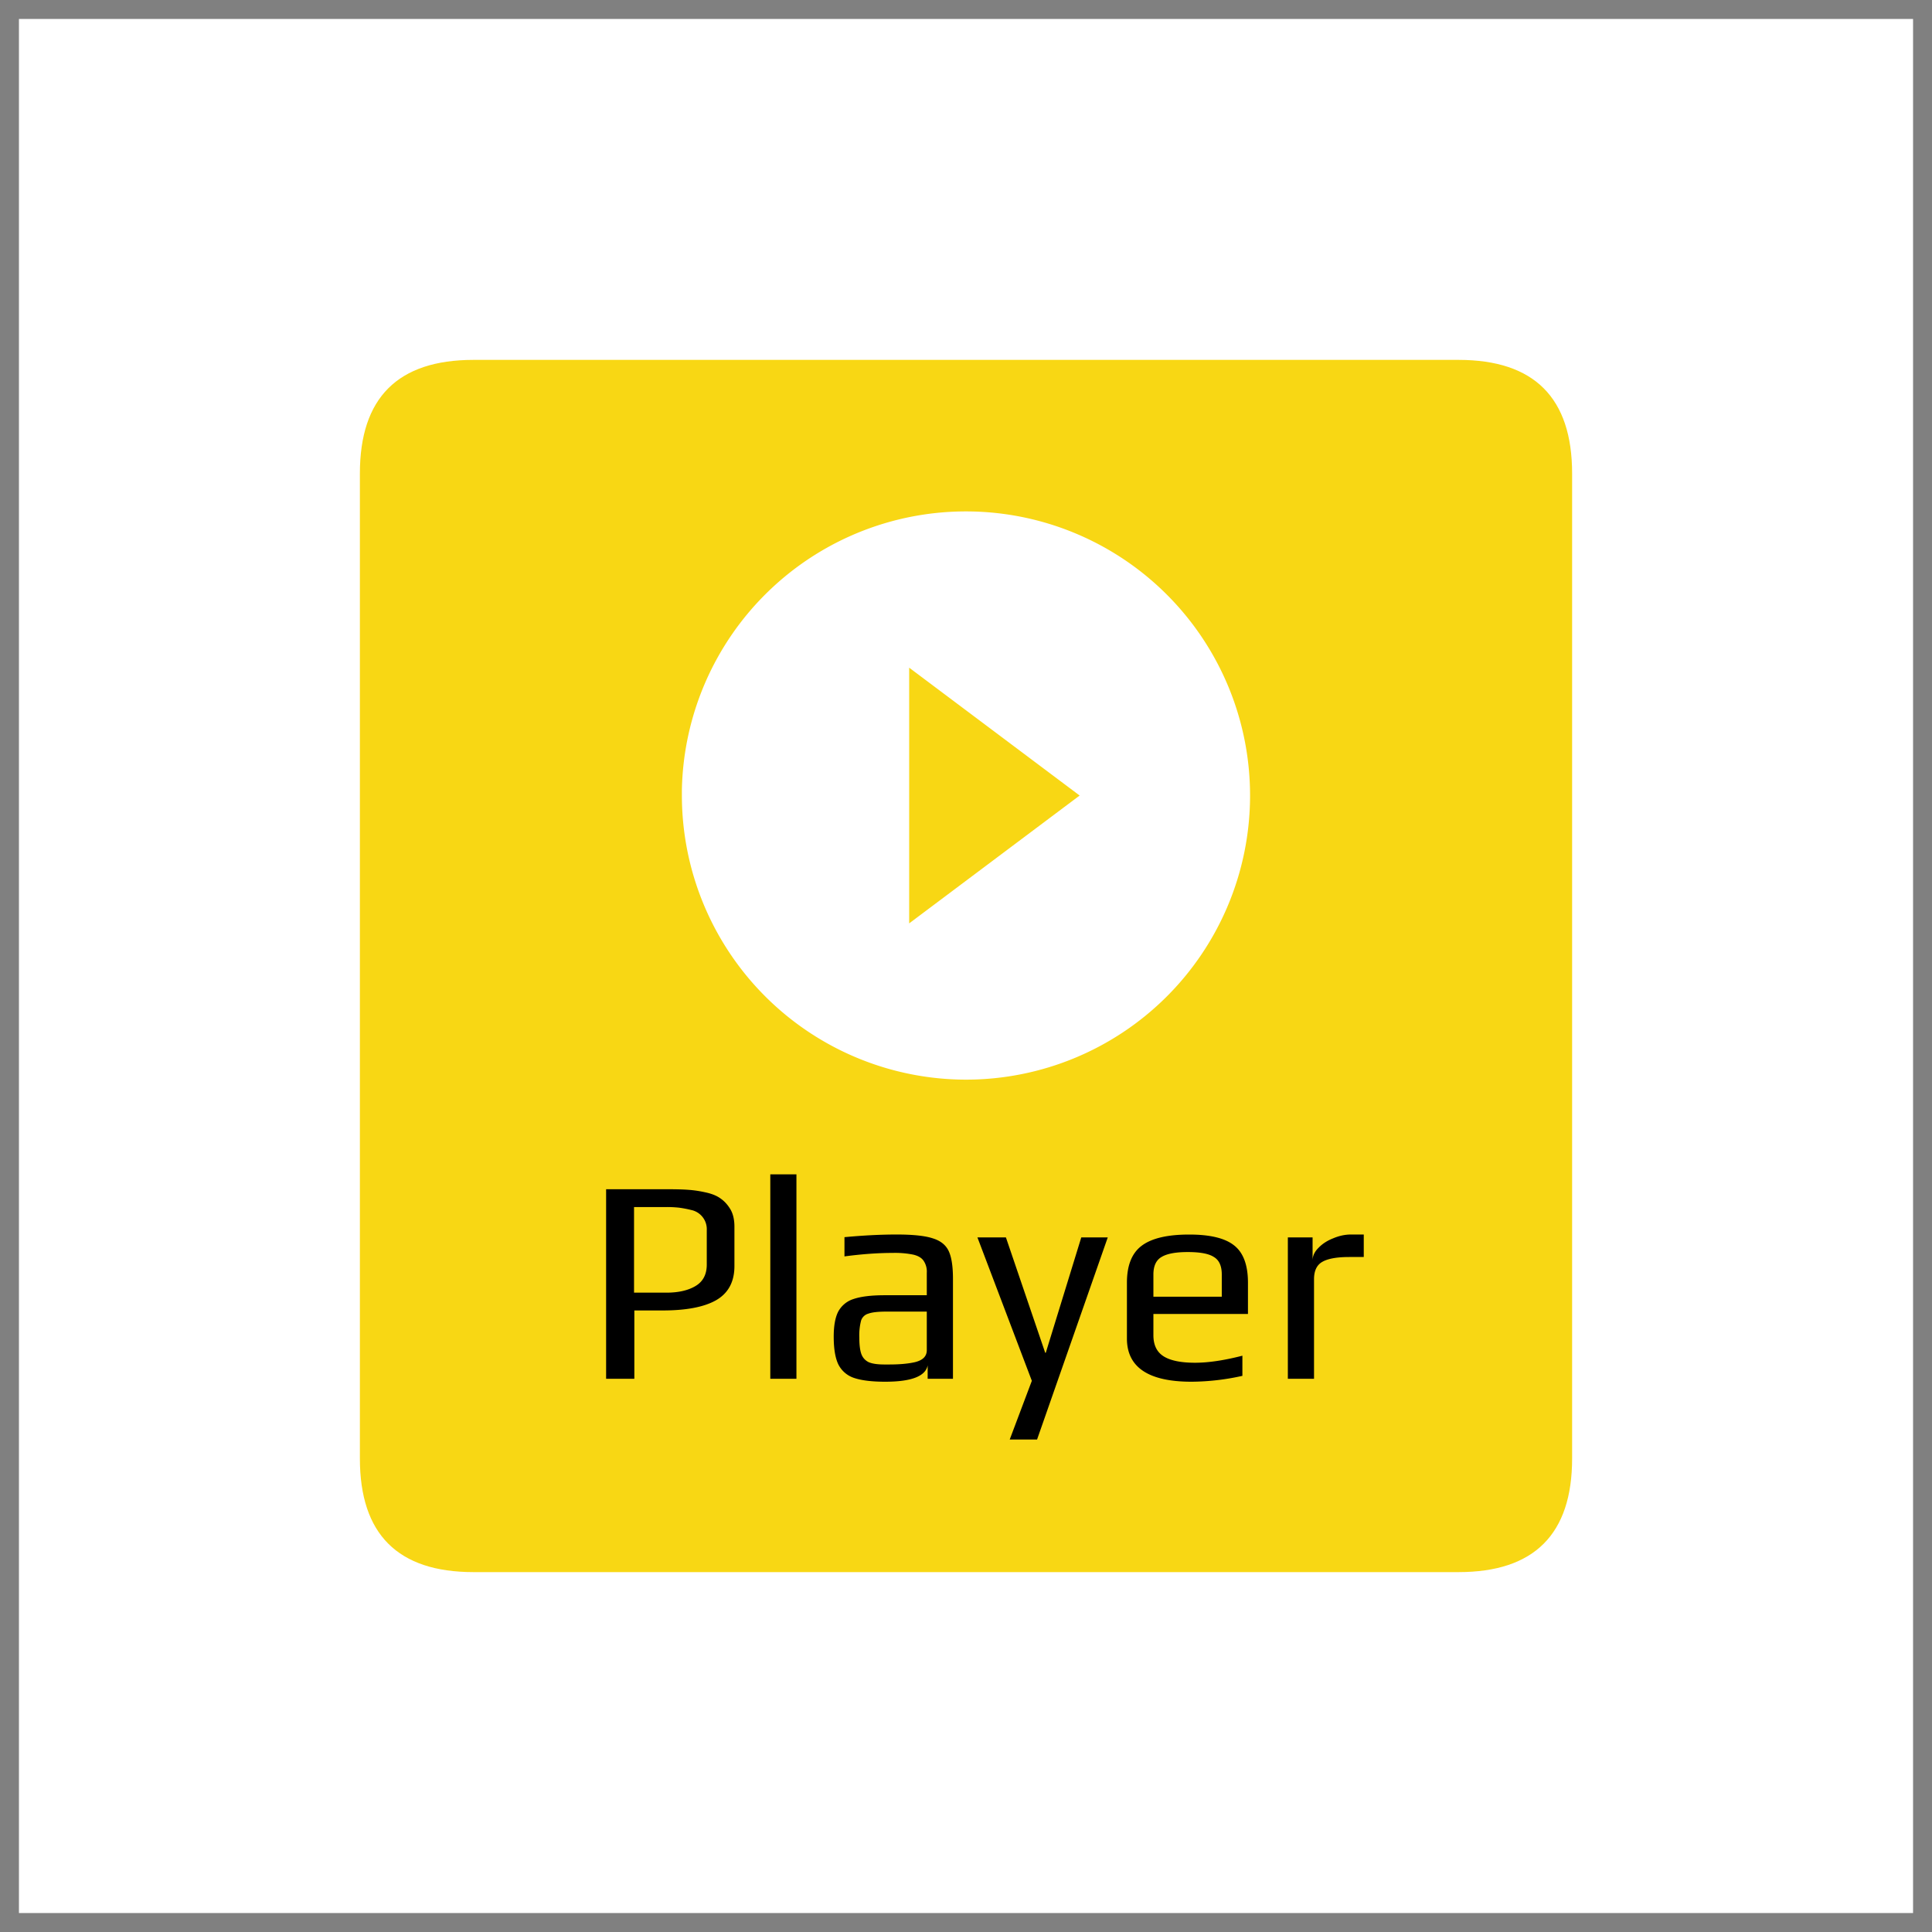 <?xml version="1.0" standalone="no"?><!DOCTYPE svg PUBLIC "-//W3C//DTD SVG 1.1//EN" "http://www.w3.org/Graphics/SVG/1.1/DTD/svg11.dtd"><svg t="1724004208953" class="icon" viewBox="0 0 1024 1024" version="1.1" xmlns="http://www.w3.org/2000/svg" p-id="10408" xmlns:xlink="http://www.w3.org/1999/xlink" width="200" height="200"><rect x="0" y="0" width="1024" height="1024" fill="#808080" stroke="none"/><path d="M10.039 10.039h1003.922v1003.922H10.039z" fill="#FFFFFF" p-id="10409"></path><path d="M190.745 190.745m60.235 0l522.039 0q60.235 0 60.235 60.235l0 522.039q0 60.235-60.235 60.235l-522.039 0q-60.235 0-60.235-60.235l0-522.039q0-60.235 60.235-60.235Z" fill="#F8D714" p-id="10410"></path><path d="M321.255 630.322h32.688c4.618 0 8.333 0.1 11.103 0.321 2.871 0.201 5.903 0.663 9.096 1.385 3.293 0.723 5.903 1.807 7.851 3.253 2.068 1.446 3.815 3.413 5.261 5.883 1.325 2.369 2.008 5.361 2.008 8.975v20.882c0 8.373-3.253 14.416-9.738 18.131-6.365 3.614-15.822 5.421-28.351 5.421h-14.958v36.201H321.255v-100.452z m31.925 54.814c6.465 0 11.645-1.205 15.561-3.574 3.915-2.369 5.863-6.144 5.863-11.304v-18.271a10.381 10.381 0 0 0-8.333-10.682 56.983 56.983 0 0 0-6.465-1.225 61.641 61.641 0 0 0-6.947-0.321h-16.806v45.377h17.127zM408.255 622.431h13.874v108.363h-13.854V622.431zM469.173 732.341c-7.088 0-12.589-0.683-16.504-2.008a14.316 14.316 0 0 1-8.312-7.128c-1.646-3.413-2.47-8.312-2.47-14.717 0-5.662 0.763-10.039 2.309-13.151a13.955 13.955 0 0 1 8.172-6.827c3.895-1.325 9.397-2.008 16.504-2.008h22.347v-11.907a10.16 10.16 0 0 0-1.687-6.345c-1.044-1.546-2.831-2.63-5.421-3.253a48.248 48.248 0 0 0-10.923-0.924c-7.71 0-16.264 0.602-25.6 1.847v-10.2c10.18-0.944 19.376-1.405 27.588-1.405 8.634 0 15.019 0.663 19.135 2.008 4.096 1.245 6.927 3.453 8.473 6.666 1.546 3.213 2.309 8.152 2.309 14.858v52.947h-13.412v-7.128c-1.124 5.783-8.634 8.674-22.508 8.674z m2.309-9.136c5.04 0 9.296-0.361 12.79-1.084 4.618-0.944 6.947-3.092 6.947-6.505v-20.44h-21.424c-4.417 0-7.63 0.361-9.557 1.084a5.582 5.582 0 0 0-3.855 3.715 31.122 31.122 0 0 0-0.924 8.975c0 3.735 0.341 6.626 1.064 8.674 0.723 1.968 2.008 3.413 3.855 4.337 1.847 0.823 4.618 1.245 8.333 1.245h2.771zM546.896 731.859l-28.833-75.997h15.099l20.821 61.139h0.301l18.813-61.139h14.035L549.667 762.98h-14.497l11.726-31.122zM631.527 732.341c-22.809 0-34.234-7.63-34.234-22.909V679.856c0-9.075 2.57-15.581 7.71-19.496 5.24-4.016 13.673-6.024 25.299-6.024 10.983 0 18.914 1.887 23.733 5.702 4.939 3.815 7.409 10.441 7.409 19.817v16.565h-50.116v11.304c0 5.16 1.807 8.875 5.401 11.144 3.594 2.269 9.156 3.413 16.665 3.413 7.068 0 15.46-1.245 25.098-3.735v10.682a126.635 126.635 0 0 1-26.965 3.112z m16.043-45.056v-11.766c0-4.538-1.405-7.63-4.176-9.276-2.67-1.767-7.288-2.63-13.854-2.63-6.385 0-11.023 0.863-13.894 2.61-2.871 1.667-4.317 4.759-4.317 9.296v11.766h36.242zM682.586 655.862h13.111v12.248c0-2.389 1.004-4.618 3.072-6.666 2.048-2.168 4.678-3.875 7.871-5.12 3.172-1.345 6.325-2.008 9.397-2.008H722.824v11.927h-7.71c-6.586 0-11.364 0.863-14.336 2.61-2.871 1.667-4.317 4.718-4.317 9.156v52.786h-13.874v-74.933z" fill="#000000" p-id="10411"></path><path d="M512 572.235A150.749 150.749 0 0 1 361.412 421.647v-3.012a150.588 150.588 0 1 1 150.588 153.6zM481.882 353.882v135.529L572.235 421.647 481.882 353.882z" fill="#FFFFFF" p-id="10412"></path></svg>